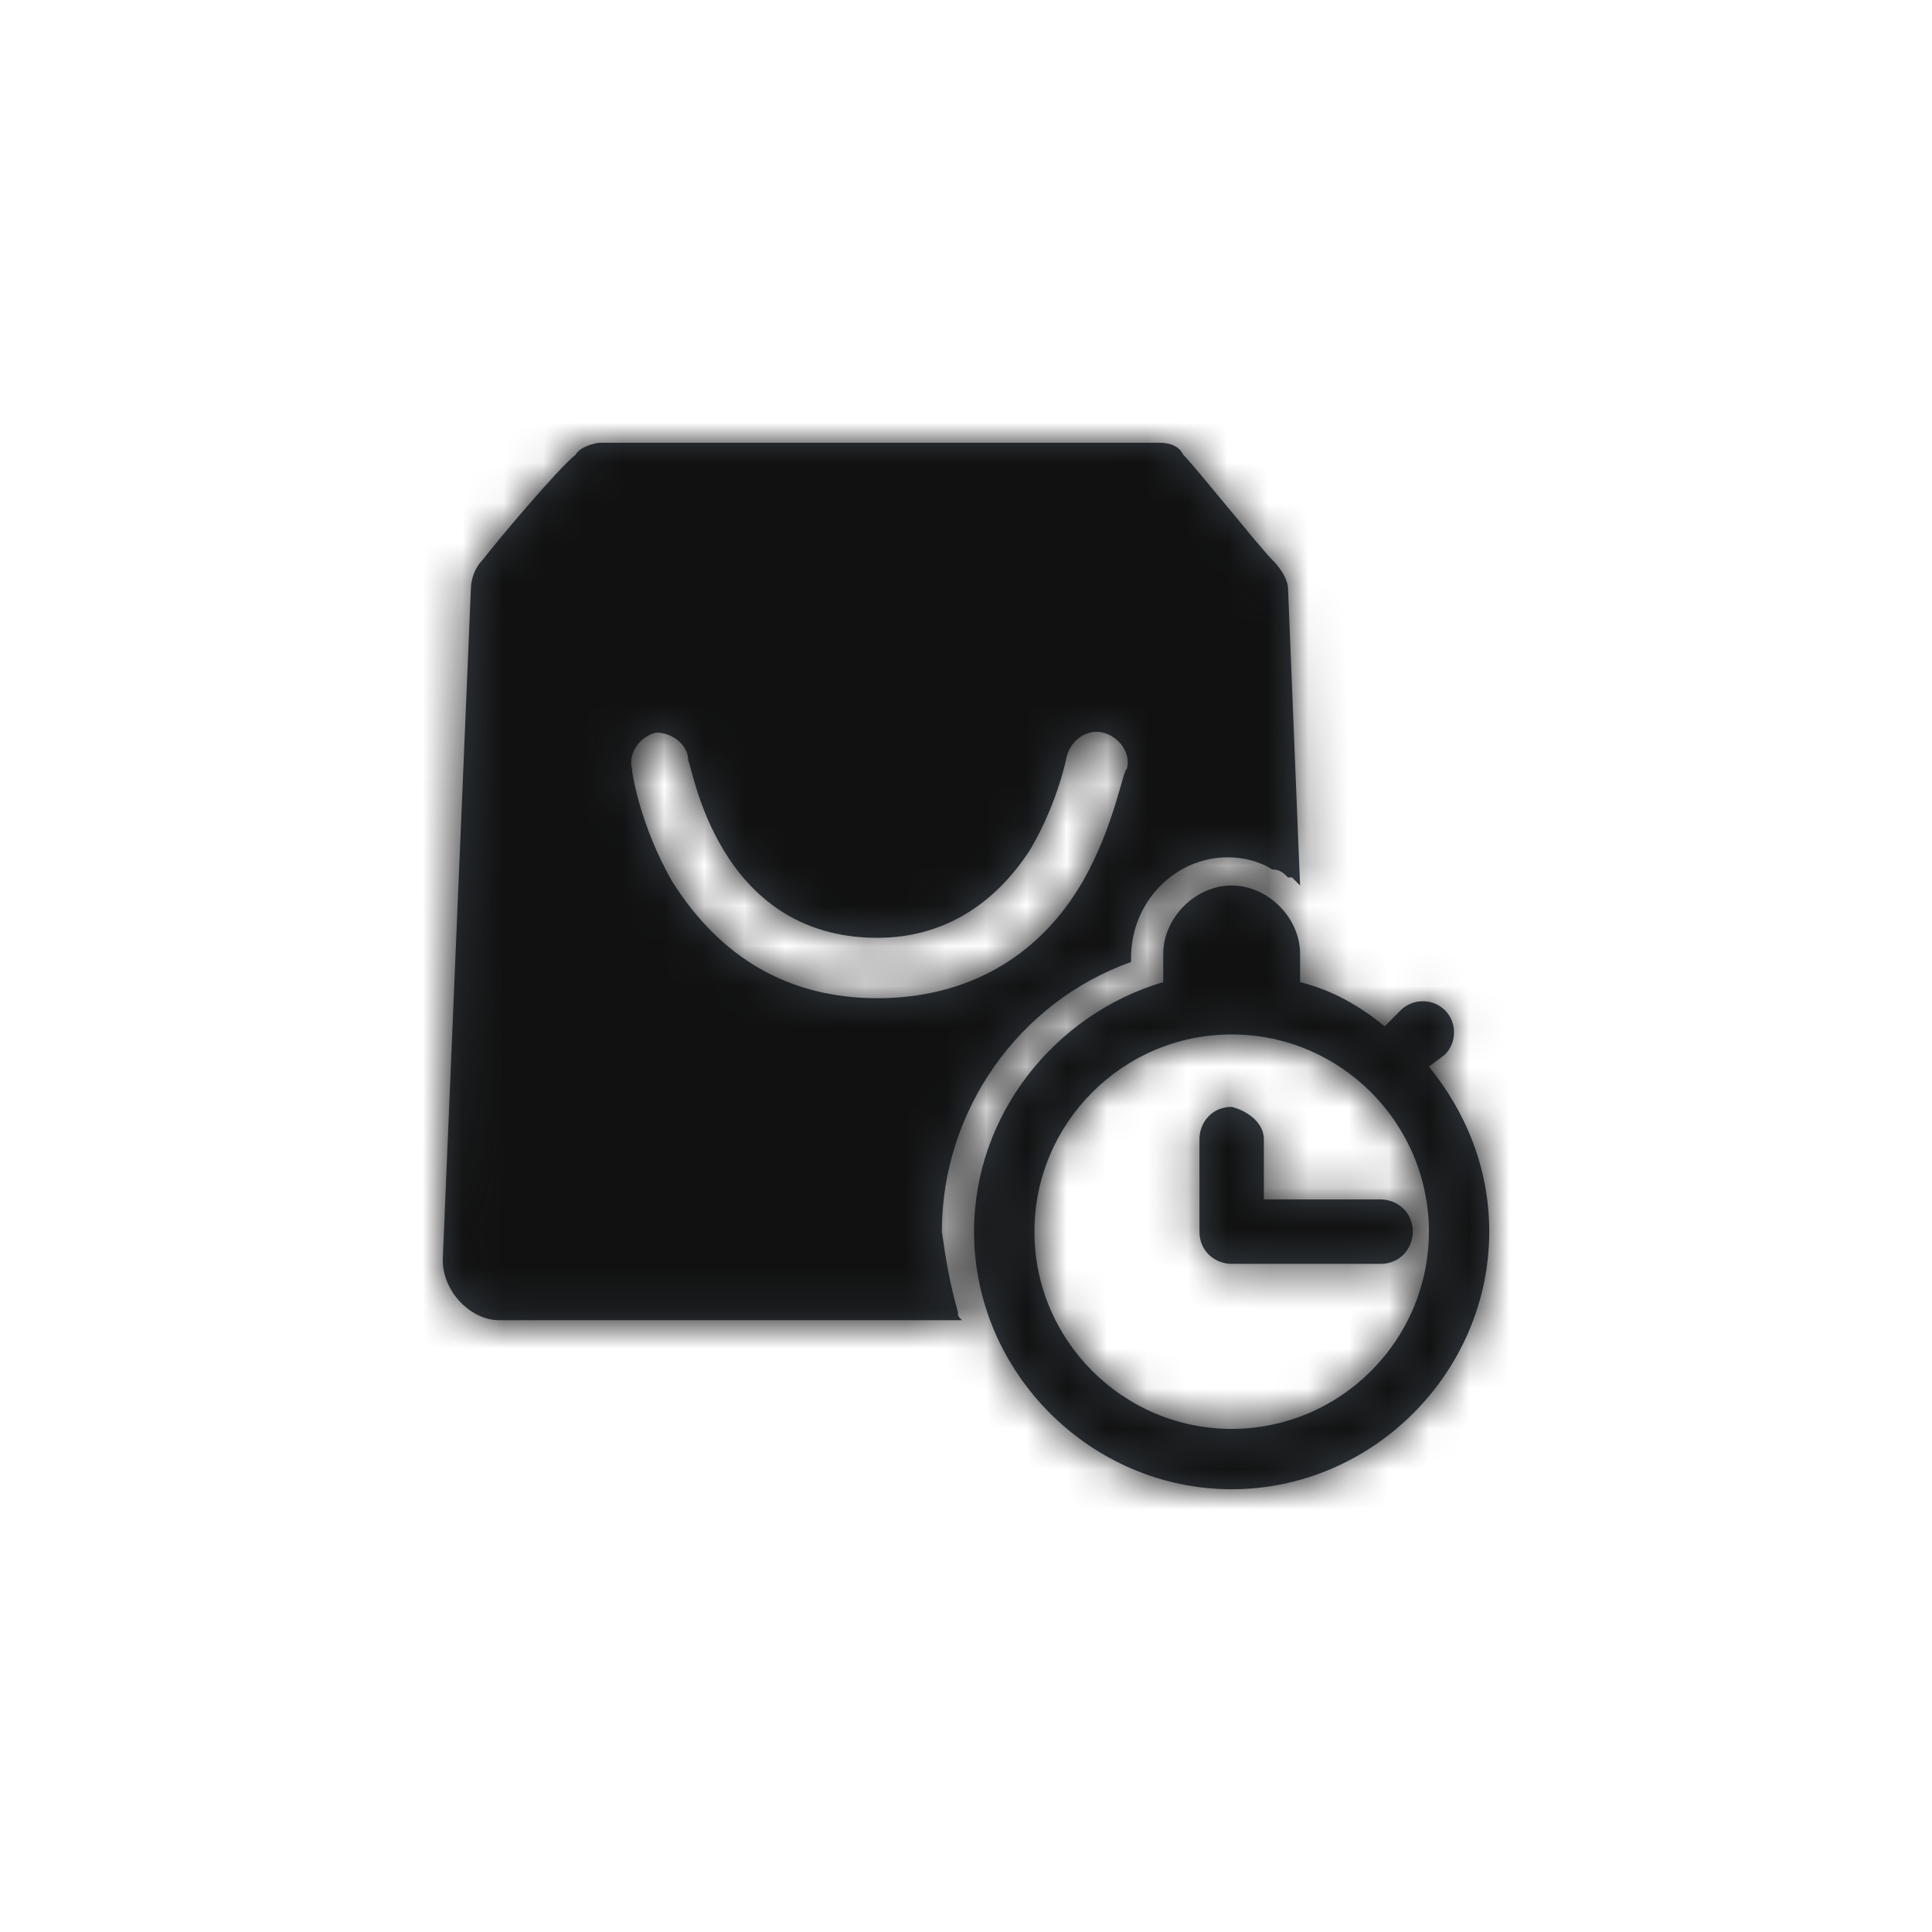 <svg id="icon_x2F_Utility_x2F_Store_x2F_sameday-pickup-Layer_1" xmlns="http://www.w3.org/2000/svg" viewBox="0 0 48 48" enable-background="new 0 0 48 48"><title>icon/Utility/Store/sameday-pickup</title><g id="icon_x2F_Utility_x2F_Store_x2F_sameday-pickup-Symbols"><g id="icon_x2F_Utility_x2F_Store_x2F_sameday-pickup"><g id="icon_x2F_Utility_x2F_Store_x2F_sameday-pickup-Icon" transform="translate(11 11)"><g id="icon_x2F_Utility_x2F_Store_x2F_sameday-pickup-Mask"><path id="icon_x2F_Utility_x2F_Store_x2F_sameday-pickup-path-1_1_" d="M24.5 15.5c.9 1.1 1.5 2.5 1.5 4.1 0 3.5-2.9 6.4-6.4 6.4-3.5 0-6.4-2.9-6.4-6.4 0-2.9 2-5.4 4.7-6.2v-.7c0-.9.8-1.7 1.7-1.7.9 0 1.7.8 1.7 1.7v.7c.8.2 1.5.6 2.1 1.1l.4-.4c.3-.3.8-.3 1.1 0 .3.3.3.8 0 1.1l-.4.3zm-4.9 9c2.7 0 4.9-2.2 4.9-4.9s-2.2-4.9-4.9-4.9-4.9 2.2-4.9 4.9 2.2 4.9 4.9 4.9zm.8-7.2v1.5h2.9c.4 0 .8.3.8.8 0 .4-.3.8-.8.8h-3.7c-.4 0-.8-.3-.8-.8v-2.3c0-.4.3-.8.8-.8.4.1.8.4.8.8zm-7.6 4.3c0 .1 0 .1.1.2H1.4c-.7 0-1.4-.7-1.4-1.5L.7 3.6s0-.4.3-.7C1.3 2.5 2.9.6 3.3.3c.1-.2.5-.3.6-.3h13.9c.3 0 .5.1.6.3.3.3 1.9 2.3 2.2 2.6.4.4.4.7.4.7l.3 7.4-.1-.1-.1-.1H21c-.1-.1-.2-.2-.4-.2-.3-.2-.7-.3-1.1-.3-1.3 0-2.4 1.1-2.4 2.5v.1c-2.8 1-4.7 3.7-4.7 6.7.1.7.2 1.3.4 2zm-2-7.8c2.2 0 4-1 5.1-2.9.8-1.4 1-2.8 1.1-2.8.1-.4-.2-.8-.6-.9-.4-.1-.8.2-.9.6 0 0-.2 1.1-.9 2.3-.9 1.4-2.2 2.2-3.8 2.2-4 0-4.6-4.3-4.7-4.4 0-.4-.4-.7-.8-.7-.4.1-.7.5-.6.9 0 .1.2 1.4 1 2.8 1.2 1.9 2.9 2.9 5.1 2.9z" fill="#384048"/></g><defs><filter id="icon_x2F_Utility_x2F_Store_x2F_sameday-pickup-Adobe_OpacityMaskFilter" filterUnits="userSpaceOnUse" x="-11" y="-11" width="48" height="48"><feColorMatrix values="1 0 0 0 0 0 1 0 0 0 0 0 1 0 0 0 0 0 1 0"/></filter></defs><mask maskUnits="userSpaceOnUse" x="-11" y="-11" width="48" height="48" id="icon_x2F_Utility_x2F_Store_x2F_sameday-pickup-mask-2"><g filter="url(#icon_x2F_Utility_x2F_Store_x2F_sameday-pickup-Adobe_OpacityMaskFilter)"><path id="icon_x2F_Utility_x2F_Store_x2F_sameday-pickup-path-1" d="M24.5 15.5c.9 1.1 1.5 2.5 1.5 4.1 0 3.5-2.9 6.4-6.4 6.4-3.5 0-6.4-2.9-6.4-6.4 0-2.9 2-5.4 4.7-6.2v-.7c0-.9.8-1.7 1.7-1.7.9 0 1.7.8 1.7 1.7v.7c.8.2 1.5.6 2.1 1.1l.4-.4c.3-.3.8-.3 1.1 0 .3.3.3.8 0 1.1l-.4.3zm-4.9 9c2.7 0 4.9-2.2 4.9-4.9s-2.2-4.9-4.9-4.9-4.9 2.2-4.9 4.9 2.2 4.9 4.9 4.9zm.8-7.2v1.5h2.9c.4 0 .8.3.8.8 0 .4-.3.8-.8.8h-3.7c-.4 0-.8-.3-.8-.8v-2.3c0-.4.3-.8.8-.8.4.1.8.4.8.8zm-7.6 4.3c0 .1 0 .1.1.2H1.4c-.7 0-1.4-.7-1.4-1.5L.7 3.6s0-.4.3-.7C1.3 2.5 2.9.6 3.3.3c.1-.2.5-.3.6-.3h13.9c.3 0 .5.1.6.3.3.3 1.9 2.3 2.2 2.6.4.4.4.7.4.7l.3 7.4-.1-.1-.1-.1H21c-.1-.1-.2-.2-.4-.2-.3-.2-.7-.3-1.1-.3-1.3 0-2.4 1.1-2.4 2.5v.1c-2.8 1-4.7 3.7-4.7 6.7.1.7.2 1.3.4 2zm-2-7.8c2.2 0 4-1 5.1-2.9.8-1.4 1-2.8 1.1-2.8.1-.4-.2-.8-.6-.9-.4-.1-.8.2-.9.6 0 0-.2 1.1-.9 2.3-.9 1.4-2.2 2.2-3.8 2.2-4 0-4.6-4.3-4.7-4.4 0-.4-.4-.7-.8-.7-.4.1-.7.5-.6.9 0 .1.2 1.4 1 2.8 1.2 1.9 2.9 2.9 5.1 2.9z" fill="#fff"/></g></mask><g id="icon_x2F_Utility_x2F_Store_x2F_sameday-pickup-Color_x2F_Grayscale_x2F_Night-Sky" mask="url(#icon_x2F_Utility_x2F_Store_x2F_sameday-pickup-mask-2)"><path fill="#111" d="M0 0h48v48H0z" transform="translate(-11 -11)" id="icon_x2F_Utility_x2F_Store_x2F_sameday-pickup-Swatch"/></g></g></g></g></svg>